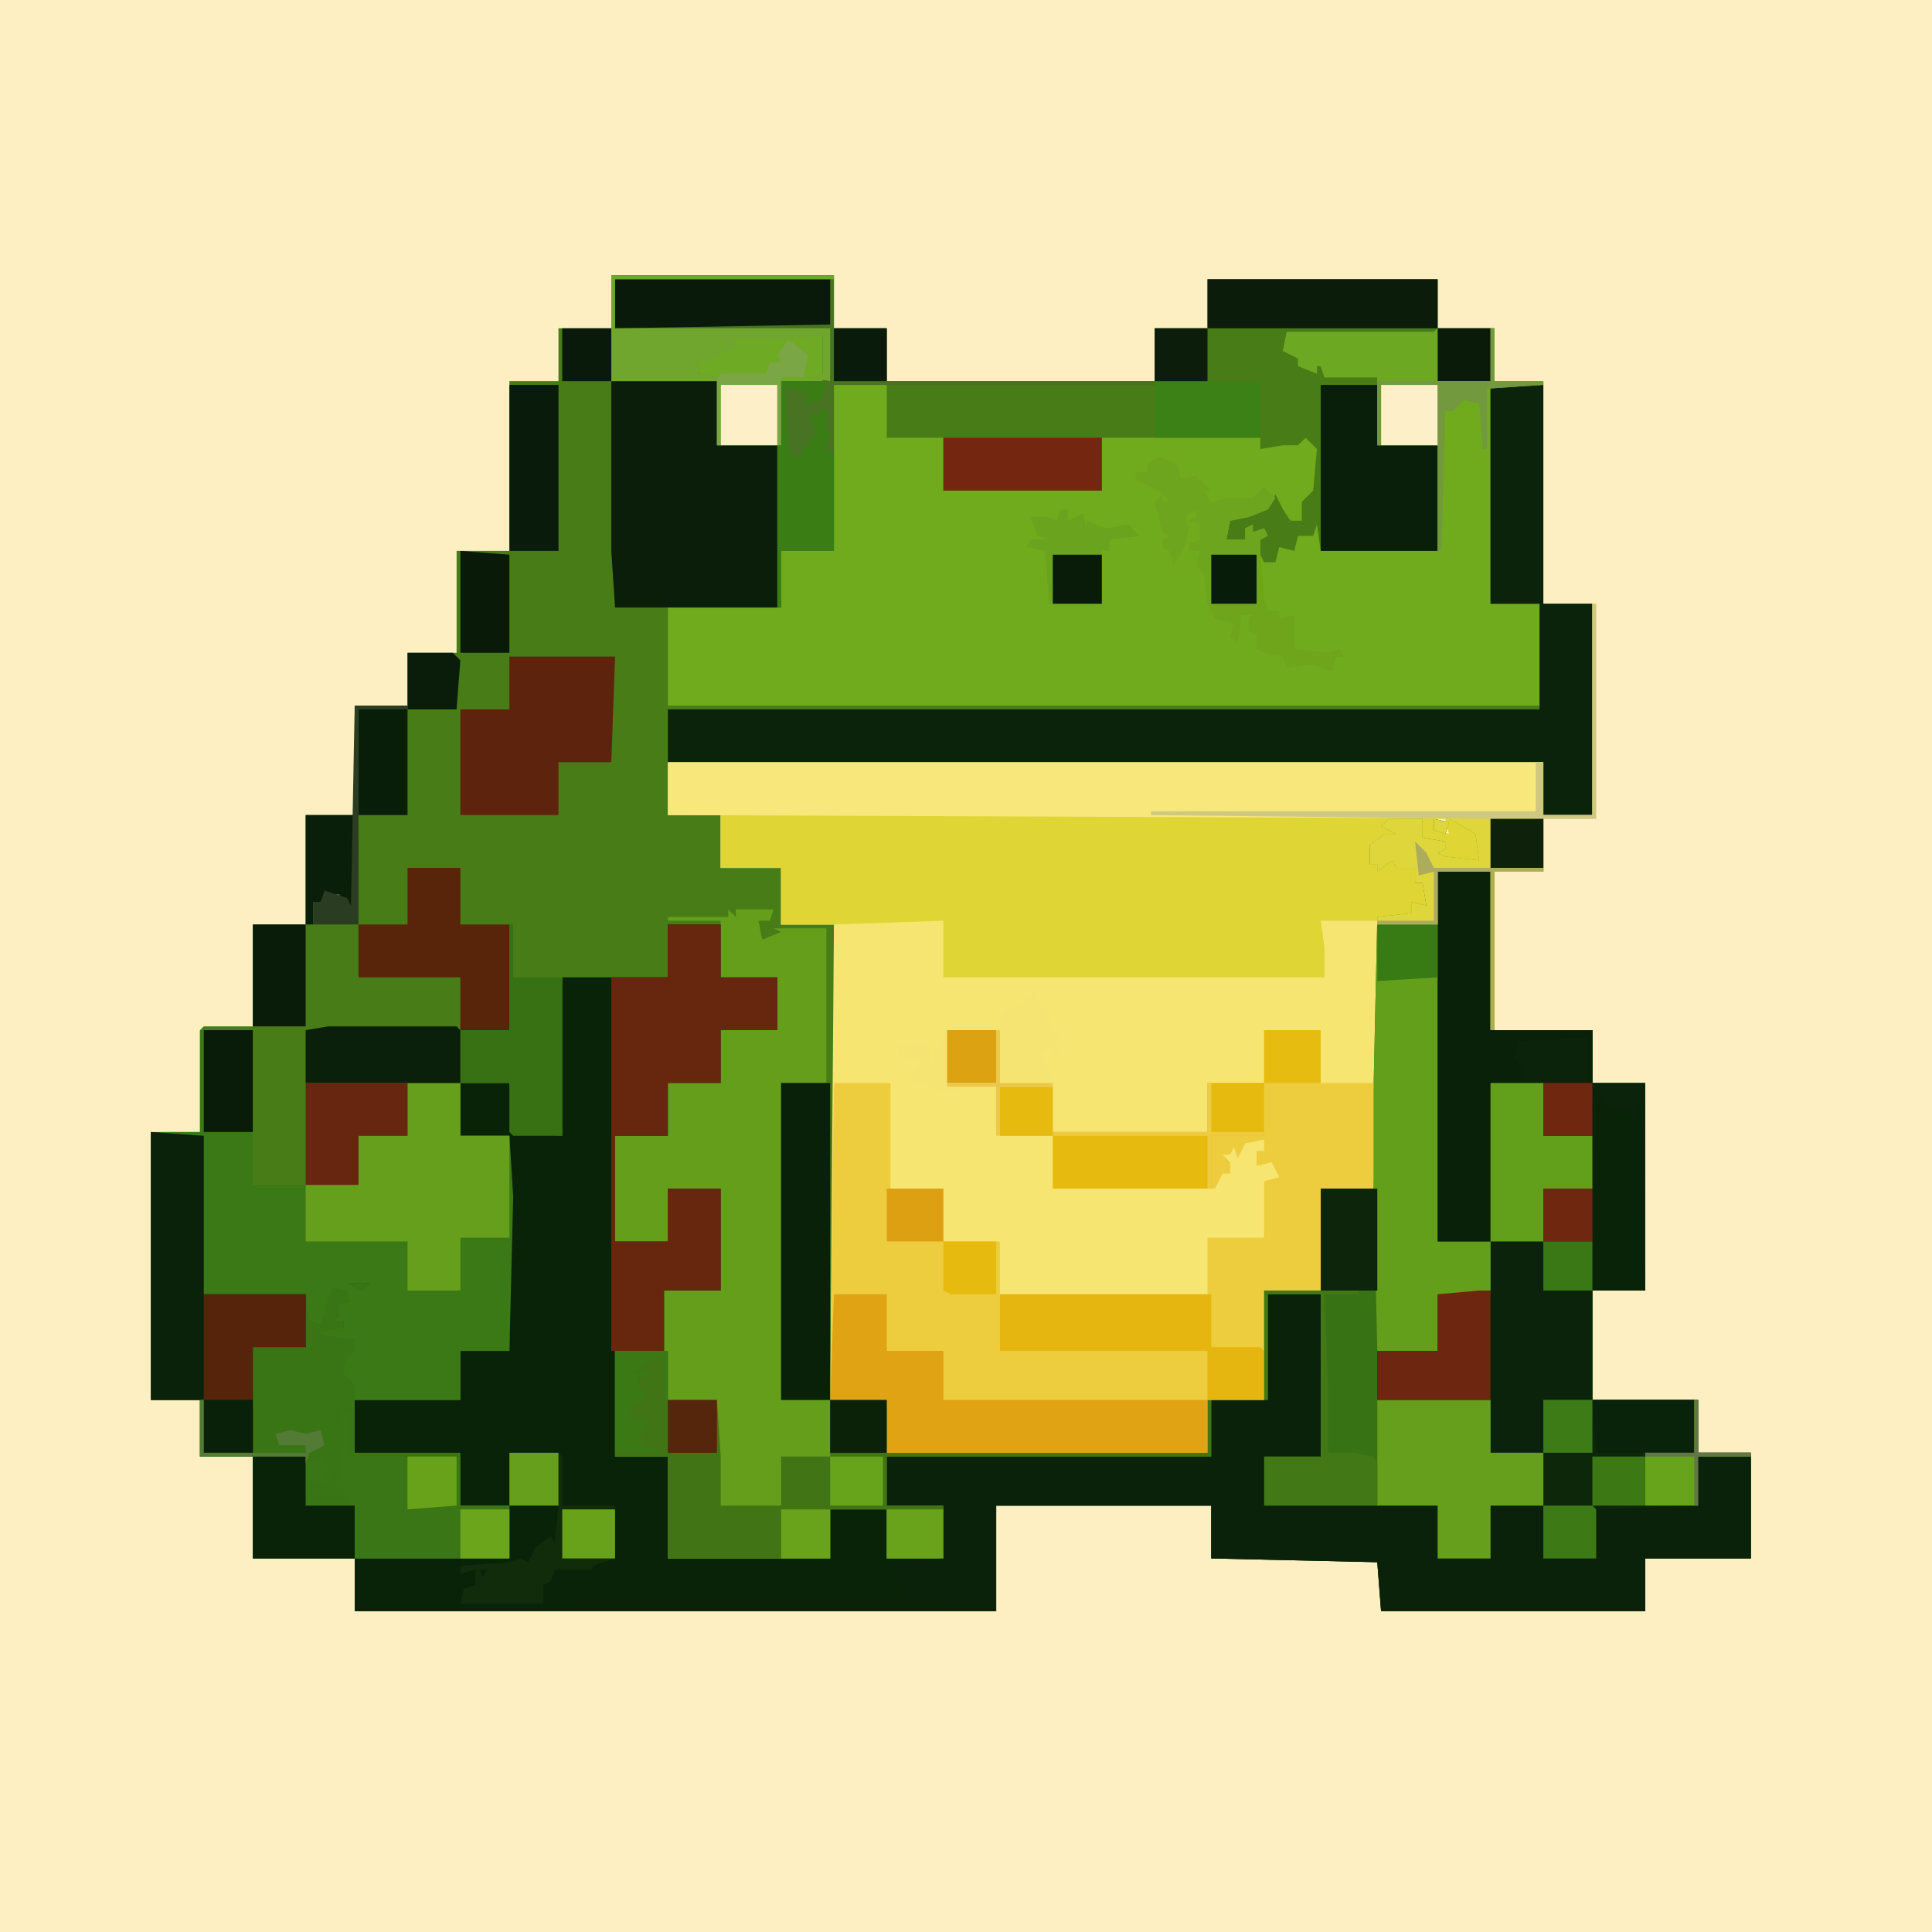<?xml version="1.0" encoding="UTF-8"?>
<!-- Generator: https://ezgif.com/png-to-svg -->
<svg version="1.1" xmlns="http://www.w3.org/2000/svg" width="512" height="512">
<path d="M0,0 L512,0 L512,512 L0,512 Z " fill="#FEEFC3" transform="translate(0,0)"/>
<path d="M0,0 L59,0 L59,14 L73,14 L73,28 L144,28 L144,14 L158,14 L158,1 L219,1 L219,14 L234,14 L234,28 L247,28 L247,87 L260,87 L260,143 L247,143 L247,129 L15,129 L15,143 L29,143 L29,157 L45,157 L45,172 L59,172 L59,290 L58,298 L73,298 L73,312 L158,312 L158,298 L173,298 L173,269 L188,269 L188,242 L202,242 L202,216 L203,170 L212,169 L212,166 L216,167 L215,161 L213,161 L213,157 L208,157 L207,155 L203,158 L203,156 L201,156 L201,151 L205,148 L208,148 L204,146 L206,144 L215,144 L215,149 L221,150 L221,152 L219,153 L221,154 L230,155 L229,148 L224,145 L222,144 L223,143 L233,143 L247,144 L247,158 L234,158 L234,200 L260,200 L260,214 L274,214 L274,269 L260,269 L260,298 L288,298 L288,312 L302,312 L302,340 L274,340 L274,354 L204,354 L203,341 L159,340 L159,326 L102,326 L102,354 L-68,354 L-68,340 L-95,340 L-95,313 L-109,313 L-109,298 L-122,298 L-122,227 L-109,227 L-109,200 L-108,199 L-95,199 L-95,172 L-81,172 L-81,143 L-68,143 L-68,114 L-54,114 L-54,100 L-41,100 L-41,73 L-27,73 L-27,28 L-14,28 L-14,14 L0,14 Z M218,144 L222,145 L221,148 L218,147 Z " fill="#487C17" transform="translate(162,73)"/>
<path d="M0,0 L10,0 L24,1 L24,15 L11,15 L11,57 L37,57 L37,71 L51,71 L51,126 L37,126 L37,155 L65,155 L65,169 L79,169 L79,197 L51,197 L51,211 L-19,211 L-20,198 L-64,197 L-64,183 L-121,183 L-121,211 L-291,211 L-291,197 L-318,197 L-318,170 L-332,170 L-332,155 L-345,155 L-345,84 L-331,85 L-331,127 L-304,127 L-303,134 L-300,135 L-298,128 L-297,125 L-293,126 L-292,129 L-295,130 L-295,133 L-297,134 L-294,134 L-294,136 L-301,137 L-298,138 L-291,139 L-291,142 L-293,144 L-294,148 L-291,151 L-291,155 L-263,155 L-263,142 L-250,142 L-250,85 L-263,85 L-263,71 L-250,71 L-249,84 L-236,85 L-236,43 L-208,43 L-208,29 L-194,29 L-194,43 L-179,43 L-179,57 L-194,57 L-194,71 L-208,71 L-208,85 L-222,85 L-222,113 L-208,113 L-208,99 L-194,99 L-194,126 L-209,126 L-209,142 L-222,142 L-222,170 L-208,170 L-208,197 L-165,197 L-165,184 L-150,184 L-150,197 L-135,197 L-135,183 L-150,183 L-150,170 L-64,170 L-64,155 L-50,155 L-50,126 L-35,126 L-35,99 L-21,99 L-21,73 L-20,27 L-11,26 L-11,23 L-7,24 L-8,18 L-10,18 L-10,14 L-15,14 L-16,12 L-20,15 L-20,13 L-22,13 L-22,8 L-18,5 L-15,5 L-19,3 L-17,1 L-8,1 L-8,6 L-2,7 L-2,9 L-4,10 L-2,11 L7,12 L6,5 L1,2 L-1,1 Z M-5,1 L-1,2 L-2,5 L-5,4 Z M-293,124 L-287,124 L-289,126 Z " fill="#092309" transform="translate(385,216)"/>
<path d="M0,0 L194,0 L195,1 L203,1 L199,3 L201,5 L201,12 L191,12 L188,9 L192,9 L192,7 L186,6 L186,1 L177,2 L176,3 L180,5 L178,7 L172,8 L172,13 L176,12 L178,8 L179,14 L184,14 L184,18 L186,18 L187,24 L184,25 L184,27 L174,27 L174,73 L173,99 L159,99 L159,126 L144,126 L144,155 L129,155 L129,169 L44,169 L44,155 L29,155 L30,29 L16,29 L16,14 L0,14 Z M189,1 L189,4 L193,5 L192,1 Z " fill="#F7E571" transform="translate(191,216)"/>
<path d="M0,0 L15,0 L15,14 L28,14 L28,15 L14,15 L14,73 L27,73 L27,100 L-204,100 L-204,74 L-174,74 L-174,59 L-160,59 L-160,15 L-146,15 L-146,29 L-131,29 L-131,43 L-89,43 L-89,29 L-47,29 L-47,32 L-41,31 L-37,31 L-35,29 L-32,32 L-33,43 L-36,46 L-36,51 L-39,51 L-41,48 L-43,44 L-45,48 L-50,50 L-55,51 L-56,56 L-51,56 L-51,53 L-49,52 L-49,54 L-46,53 L-45,55 L-47,56 L-47,60 L-46,62 L-43,62 L-42,58 L-38,59 L-37,55 L-33,55 L-32,52 L-31,59 L0,59 L0,31 L-16,31 L-16,13 L-30,13 L-31,10 L-32,10 L-32,12 L-37,10 L-37,8 L-41,6 L-40,1 L-1,1 Z " fill="#70AA1D" transform="translate(381,87)"/>
<path d="M0,0 L10,0 L24,1 L24,15 L11,15 L11,57 L37,57 L37,71 L51,71 L51,126 L37,126 L37,155 L65,155 L65,169 L79,169 L79,170 L65,170 L65,183 L38,184 L38,197 L24,197 L24,183 L10,183 L10,197 L-4,197 L-4,183 L-50,183 L-50,170 L-35,170 L-35,127 L-49,127 L-49,155 L-50,155 L-50,126 L-35,126 L-35,99 L-21,99 L-21,73 L-20,27 L-11,26 L-11,23 L-7,24 L-8,18 L-10,18 L-10,14 L-15,14 L-16,12 L-20,15 L-20,13 L-22,13 L-22,8 L-18,5 L-15,5 L-19,3 L-17,1 L-8,1 L-8,6 L-2,7 L-2,9 L-4,10 L-2,11 L7,12 L6,5 L1,2 L-1,1 Z M-5,1 L-1,2 L-2,5 L-5,4 Z " fill="#377214" transform="translate(385,216)"/>
<path d="M0,0 L15,0 L15,14 L30,14 L29,42 L15,42 L15,69 L0,69 L0,98 L-15,98 L-15,112 L-100,112 L-100,98 L-115,98 L-114,14 L-99,14 L-99,42 L-85,42 L-85,56 L-70,56 L-70,70 L-15,70 L-15,55 L0,55 L0,40 L4,39 L2,35 L-2,36 L-2,32 L0,32 L0,29 L-5,30 L-7,34 L-8,31 L-9,33 L-11,33 L-9,35 L-9,38 L-11,38 L-13,42 L-56,42 L-56,28 L-70,28 L-70,15 L-56,15 L-56,27 L-15,27 L-15,14 L0,14 Z " fill="#EDCD3D" transform="translate(335,273)"/>
<path d="M0,0 L2,2 L2,0 L12,0 L11,3 L8,3 L9,8 L14,6 L12,5 L26,5 L26,46 L14,46 L14,130 L42,130 L42,144 L127,144 L127,130 L128,130 L128,145 L42,145 L42,158 L57,158 L57,172 L42,172 L42,159 L27,159 L27,172 L-16,172 L-16,145 L-30,145 L-30,117 L-17,117 L-17,101 L-2,101 L-2,74 L-16,74 L-16,88 L-30,88 L-30,60 L-16,60 L-16,46 L-2,46 L-2,32 L13,32 L13,18 L-2,18 L-2,3 L-16,3 L-16,2 L0,2 Z " fill="#649E1B" transform="translate(193,241)"/>
<path d="M0,0 L194,0 L195,1 L203,1 L199,3 L201,5 L201,12 L191,12 L188,9 L192,9 L192,7 L186,6 L186,1 L177,2 L176,3 L180,5 L178,7 L172,8 L172,13 L176,12 L178,8 L179,14 L184,14 L184,18 L186,18 L187,24 L184,25 L184,27 L174,28 L159,28 L160,35 L160,43 L59,43 L59,28 L30,29 L16,29 L16,14 L0,14 Z M189,1 L189,4 L193,5 L192,1 Z " fill="#DFD535" transform="translate(191,216)"/>
<path d="M0,0 L14,0 L14,42 L41,42 L41,56 L55,56 L55,111 L41,111 L41,140 L28,140 L28,154 L14,154 L14,140 L-16,140 L-16,127 L0,127 L0,112 L14,111 L14,98 L0,98 Z " fill="#0A230A" transform="translate(381,231)"/>
<path d="M0,0 L14,0 L14,43 L-1,43 L-1,56 L45,56 L45,70 L59,70 L59,56 L73,56 L73,70 L87,70 L86,56 L114,56 L114,43 L128,43 L128,70 L100,70 L100,84 L30,84 L29,71 L-15,70 L-15,56 L-72,56 L-72,84 L-241,84 L-241,83 L-88,82 L-89,78 L-90,80 L-96,81 L-97,78 L-99,76 L-98,73 L-91,73 L-90,72 L-101,72 L-101,71 L-87,70 L-86,56 L-101,56 L-101,43 L-15,43 L-15,28 L0,28 Z " fill="#092209" transform="translate(336,343)"/>
<path d="M0,0 L14,0 L14,58 L27,58 L27,114 L14,114 L14,100 L-218,100 L-218,86 L13,86 L13,58 L0,58 Z " fill="#0B220B" transform="translate(395,102)"/>
<path d="M0,0 L1,0 L1,27 L14,27 L14,41 L42,41 L42,28 L55,28 L55,14 L69,14 L69,28 L82,28 L83,44 L82,85 L69,85 L69,98 L41,98 L41,94 L39,93 L37,92 L38,87 L37,85 L41,85 L41,82 L34,82 L31,81 L30,83 L31,79 L38,79 L38,77 L35,77 L36,75 L37,72 L39,71 L36,69 L34,78 L30,78 L29,85 L28,85 L28,70 L1,70 L1,28 L-10,28 L-10,27 L0,27 Z M39,67 L43,69 L45,67 Z " fill="#3B7916" transform="translate(53,273)"/>
<path d="M0,0 L14,1 L14,43 L41,43 L42,50 L45,51 L47,44 L48,41 L52,42 L53,45 L50,46 L50,49 L48,50 L51,50 L51,52 L44,53 L47,54 L54,55 L54,58 L52,60 L51,64 L54,67 L54,85 L82,85 L82,99 L95,99 L95,113 L27,113 L27,86 L13,86 L13,71 L0,71 Z M52,40 L58,40 L56,42 Z " fill="#397514" transform="translate(40,300)"/>
<path d="M0,0 L1,0 L1,57 L-245,56 L-245,42 L-13,42 L-13,56 L0,56 Z " fill="#F8E77B" transform="translate(422,160)"/>
<path d="M0,0 L59,0 L59,14 L73,14 L73,28 L144,28 L144,29 L59,29 L59,73 L45,73 L45,88 L44,88 L44,45 L28,45 L28,28 L0,28 Z " fill="#487323" transform="translate(162,73)"/>
<path d="M0,0 L10,0 L24,1 L24,15 L11,15 L11,57 L10,57 L10,15 L-4,15 L-4,113 L10,113 L10,126 L7,127 L-4,127 L-4,142 L-20,142 L-21,99 L-21,73 L-20,27 L-11,26 L-11,23 L-7,24 L-8,18 L-10,18 L-10,14 L-15,14 L-16,12 L-20,15 L-20,13 L-22,13 L-22,8 L-18,5 L-15,5 L-19,3 L-17,1 L-8,1 L-8,6 L-2,7 L-2,9 L-4,10 L-2,11 L7,12 L6,5 L1,2 L-1,1 Z M-5,1 L-1,2 L-2,5 L-5,4 Z " fill="#649F1B" transform="translate(385,216)"/>
<path d="M0,0 L28,0 L28,17 L44,17 L44,60 L1,60 L0,45 Z " fill="#0A1E0A" transform="translate(162,101)"/>
<path d="M0,0 L14,0 L14,13 L27,13 L28,28 L28,41 L44,41 L44,28 L57,28 L57,13 L72,13 L72,27 L157,27 L157,13 L158,13 L158,28 L72,28 L72,41 L87,41 L87,55 L72,55 L72,42 L57,42 L57,55 L14,55 L14,28 L0,28 Z " fill="#407414" transform="translate(163,358)"/>
<path d="M0,0 L14,0 L14,14 L29,14 L29,28 L14,28 L14,42 L0,42 L0,56 L-14,56 L-14,84 L0,84 L0,70 L14,70 L14,97 L-1,97 L-1,113 L-15,113 L-15,14 L0,14 Z " fill="#67270F" transform="translate(177,245)"/>
<path d="M0,0 L14,0 L14,15 L29,15 L29,28 L99,28 L99,42 L14,42 L14,28 L-1,28 Z " fill="#DFA314" transform="translate(221,343)"/>
<path d="M0,0 L14,1 L14,43 L41,43 L41,57 L27,57 L27,85 L14,85 L14,71 L0,71 Z " fill="#0A220A" transform="translate(40,300)"/>
<path d="M0,0 L14,0 L14,14 L27,14 L27,41 L14,41 L14,55 L0,55 L0,42 L-27,42 L-27,27 L-13,27 L-13,14 L0,14 Z " fill="#659F1B" transform="translate(108,287)"/>
<path d="M0,0 L14,0 L14,42 L41,42 L41,56 L40,56 L40,44 L21,45 L21,48 L20,49 L22,51 L22,55 L14,55 L14,98 L0,98 Z " fill="#092109" transform="translate(381,231)"/>
<path d="M0,0 L41,0 L41,14 L55,14 L55,15 L41,15 L41,28 L14,29 L14,42 L0,42 Z " fill="#0D270A" transform="translate(409,371)"/>
<path d="M0,0 L28,0 L27,28 L13,28 L13,42 L-13,42 L-13,14 L0,14 Z " fill="#5D230D" transform="translate(135,174)"/>
<path d="M0,0 L30,0 L30,14 L44,14 L44,28 L30,28 L30,42 L16,42 L16,28 L0,28 Z " fill="#659F1B" transform="translate(365,371)"/>
<path d="M0,0 L15,0 L15,16 L31,16 L31,44 L0,44 Z " fill="#091F0A" transform="translate(350,102)"/>
<path d="M0,0 L13,0 L13,84 L0,84 Z " fill="#092109" transform="translate(207,287)"/>
<path d="M0,0 L15,0 L15,14 L28,14 L28,15 L13,16 L13,32 L12,32 L11,20 L7,19 L4,22 L2,22 L1,59 L0,59 L0,31 L-16,31 L-16,13 L-30,13 L-31,10 L-32,10 L-32,12 L-37,10 L-37,8 L-41,6 L-40,1 L-1,1 Z " fill="#6CA822" transform="translate(381,87)"/>
<path d="M0,0 L56,0 L56,14 L69,14 L70,15 L70,28 L55,28 L55,15 L0,15 Z " fill="#E6B610" transform="translate(265,343)"/>
<path d="M0,0 L3,1 L3,12 L32,12 L32,25 L45,25 L45,39 L4,39 L4,25 L-9,25 L-9,14 L-5,12 L-3,15 L-2,17 L-4,17 L-3,20 L-8,18 L-8,24 L3,24 L-1,19 L0,13 L0,10 L1,10 L1,3 Z " fill="#3A7615" transform="translate(90,374)"/>
<path d="M0,0 L15,0 L15,14 L1,14 L1,28 L-41,28 L-41,14 L-55,14 L-55,1 L-41,1 L-41,13 L0,13 Z " fill="#E6BA0F" transform="translate(320,287)"/>
<path d="M0,0 L14,0 L14,15 L27,15 L27,43 L14,43 L14,29 L-13,29 L-13,15 L0,15 Z " fill="#58250B" transform="translate(108,230)"/>
<path d="M0,0 L61,0 L61,13 L0,13 Z " fill="#0B1C0A" transform="translate(320,74)"/>
<path d="M0,0 L5,2 L6,6 L10,5 L12,7 L14,9 L12,9 L14,12 L18,11 L25,11 L28,8 L31,11 L29,14 L24,16 L19,17 L18,22 L23,22 L23,19 L25,18 L25,20 L28,19 L29,21 L27,22 L27,26 L28,38 L29,41 L32,41 L32,43 L36,42 L36,51 L45,52 L48,51 L49,53 L47,53 L46,57 L41,55 L34,56 L33,53 L28,52 L26,51 L26,47 L24,46 L24,43 L25,42 L22,42 L21,49 L19,48 L20,44 L15,43 L13,39 L12,31 L10,29 L11,25 L8,25 L8,23 L11,22 L11,18 L8,17 L10,16 L10,14 L7,16 L8,19 L7,24 L4,29 L3,25 L1,24 L1,22 L3,21 L1,20 L-1,12 L1,10 L1,12 L3,12 L0,9 L-6,6 L-6,4 L-3,4 L-3,2 Z " fill="#6DA61E" transform="translate(307,121)"/>
<path d="M0,0 L1,0 L1,14 L14,14 L14,56 L1,56 L0,55 L0,42 L-13,42 L-13,28 L0,28 Z " fill="#377113" transform="translate(135,245)"/>
<path d="M0,0 L14,0 L14,14 L27,14 L27,28 L14,28 L14,42 L0,42 Z " fill="#629F1B" transform="translate(395,287)"/>
<path d="M0,0 L27,0 L27,14 L13,14 L13,42 L0,42 Z " fill="#56230B" transform="translate(54,343)"/>
<path d="M0,0 L57,0 L57,12 L0,13 Z " fill="#091A0A" transform="translate(163,74)"/>
<path d="M0,0 L13,0 L14,1 L14,14 L28,14 L28,28 L22,30 L22,31 L12,31 L11,34 L9,35 L9,40 L-13,40 L-12,36 L-9,35 L-9,31 L-13,32 L-13,30 L0,29 L3,28 L5,29 L7,25 L11,22 L12,24 L13,14 L0,14 Z M-8,31 L-7,33 L-6,31 Z M-10,36 Z " fill="#102C0A" transform="translate(135,385)"/>
<path d="M0,0 L14,0 L14,14 L28,14 L28,29 L0,29 Z " fill="#3C8116" transform="translate(306,87)"/>
<path d="M0,0 L24,0 L24,12 L13,12 L13,29 L-4,29 L-4,12 L-3,11 L-9,10 L-8,6 L-6,6 L-5,3 L-5,1 L-3,1 L-1,3 Z " fill="#6EAA23" transform="translate(194,89)"/>
<path d="M0,0 L34,0 L35,1 L35,15 L-6,15 L-6,1 Z " fill="#0B200A" transform="translate(87,272)"/>
<path d="M0,0 L10,0 L24,1 L24,15 L11,15 L11,57 L10,57 L10,15 L-4,15 L-4,29 L-20,29 L-20,27 L-11,26 L-11,23 L-7,24 L-8,18 L-10,18 L-10,14 L-15,14 L-16,12 L-20,15 L-20,13 L-22,13 L-22,8 L-18,5 L-15,5 L-19,3 L-17,1 L-8,1 L-8,6 L-2,7 L-2,9 L-4,10 L-2,11 L7,12 L6,5 L1,2 L-1,1 Z M-5,1 L-1,2 L-2,5 L-5,4 Z " fill="#DED63A" transform="translate(385,216)"/>
<path d="M0,0 L3,0 L3,29 L-27,29 L-27,16 L-11,16 L-11,1 Z " fill="#6D260F" transform="translate(392,342)"/>
<path d="M0,0 L2,0 L3,4 L5,5 L5,8 L9,12 L7,13 L8,18 L6,17 L6,15 L3,16 L6,23 L-7,23 L-8,24 L6,24 L6,25 L-8,25 L-8,38 L-9,38 L-9,25 L-24,26 L-28,24 L-32,24 L-31,21 L-29,19 L-35,17 L-35,14 L-30,13 L-27,14 L-27,19 L-25,19 L-26,16 L-24,14 L-22,9 L-9,9 L-7,5 L-1,3 L-2,1 Z " fill="#F6E472" transform="translate(273,263)"/>
<path d="M0,0 L42,0 L42,14 L0,14 Z " fill="#752610" transform="translate(250,116)"/>
<path d="M0,0 L3,3 L5,3 L9,4 L10,8 L11,3 L12,3 L13,52 L-1,52 Z " fill="#092309" transform="translate(423,290)"/>
<path d="M0,0 L13,0 L13,44 L0,44 Z " fill="#091B0A" transform="translate(135,102)"/>
<path d="M0,0 L14,0 L14,13 L27,13 L27,27 L0,27 Z " fill="#092309" transform="translate(67,386)"/>
<path d="M0,0 L27,0 L27,14 L14,14 L14,27 L0,27 Z " fill="#67260F" transform="translate(81,287)"/>
<path d="M0,0 L59,0 L59,1 L1,1 L1,14 L58,14 L58,28 L52,27 L56,26 L56,16 L45,17 L33,17 L33,19 L30,20 L29,17 L29,21 L24,23 L23,26 L44,27 L44,28 L0,28 Z " fill="#70A62D" transform="translate(162,73)"/>
<path d="M0,0 L25,0 L25,1 L16,1 L17,27 L17,43 L24,43 L29,44 L30,46 L30,57 L0,57 L0,44 L15,44 L15,1 L1,1 L1,29 L0,29 Z " fill="#427816" transform="translate(335,342)"/>
<path d="M0,0 L12,0 L11,5 L6,6 L7,3 L1,2 L2,17 L3,20 L5,20 L6,17 L7,17 L9,14 L8,9 L10,9 L10,7 L12,8 L12,12 L13,14 L12,18 L14,19 L14,45 L0,45 L0,60 L-1,60 L-1,17 Z " fill="#3B7D15" transform="translate(207,101)"/>
<path d="M0,0 L15,0 L15,27 L0,27 Z " fill="#0D250A" transform="translate(350,315)"/>
<path d="M0,0 L13,0 L14,12 L15,15 L18,15 L18,17 L22,16 L22,25 L31,26 L34,25 L35,27 L33,27 L32,31 L27,29 L20,30 L19,27 L14,26 L12,25 L12,21 L10,20 L10,17 L11,16 L8,16 L7,23 L5,22 L6,18 L1,17 L0,14 Z " fill="#6EA51B" transform="translate(321,147)"/>
<path d="M0,0 L14,0 L14,27 L0,27 Z " fill="#091C0A" transform="translate(67,245)"/>
<path d="M0,0 L27,0 L27,14 L1,14 Z " fill="#09220A" transform="translate(422,371)"/>
<path d="M0,0 L13,0 L13,28 L0,28 Z " fill="#081E09" transform="translate(95,188)"/>
<path d="M0,0 L2,0 L2,3 L6,1 L7,5 L7,3 L12,5 L18,4 L21,7 L13,8 L13,11 L11,11 L11,25 L-3,25 L-4,11 L-9,10 L-8,8 L-3,8 L-6,7 L-8,2 L-4,2 L-1,3 Z " fill="#6AA31D" transform="translate(281,135)"/>
<path d="M0,0 L13,0 L13,27 L0,27 Z " fill="#091B09" transform="translate(54,273)"/>
<path d="M0,0 L13,1 L13,27 L0,27 Z " fill="#091A09" transform="translate(122,146)"/>
<path d="M0,0 L13,0 L13,28 L11,24 L9,23 L9,21 L5,21 L4,23 L2,23 L2,29 L0,29 Z M6,21 Z " fill="#091F0A" transform="translate(81,216)"/>
<path d="M0,0 L15,0 L15,16 L0,16 Z " fill="#FDEFC8" transform="translate(366,102)"/>
<path d="M0,0 L15,0 L15,16 L0,16 Z " fill="#FDF0C8" transform="translate(191,102)"/>
<path d="M0,0 L16,0 L16,14 L0,15 Z " fill="#387A14" transform="translate(365,245)"/>
<path d="M0,0 L1,0 L1,14 L15,14 L15,15 L1,15 L1,28 L-13,28 L-13,14 L0,14 Z " fill="#67A41B" transform="translate(449,371)"/>
<path d="M0,0 L1,0 L1,57 L-27,57 L-117,56 L-117,55 L-15,55 L-15,42 L-13,42 L-13,56 L0,56 Z " fill="#CFC880" transform="translate(422,160)"/>
<path d="M0,0 L15,0 L15,14 L0,14 Z " fill="#0B2209" transform="translate(220,371)"/>
<path d="M0,0 L15,0 L15,14 L0,14 Z " fill="#DDA013" transform="translate(235,315)"/>
<path d="M0,0 L15,0 L15,14 L0,14 Z " fill="#E6BC11" transform="translate(335,273)"/>
<path d="M0,0 L14,0 L14,14 L0,14 Z " fill="#0A1B0A" transform="translate(381,87)"/>
<path d="M0,0 L14,0 L14,14 L0,14 Z " fill="#0C1D0B" transform="translate(306,87)"/>
<path d="M0,0 L14,0 L14,14 L0,14 Z " fill="#091B0A" transform="translate(221,87)"/>
<path d="M0,0 L13,0 L14,1 L14,14 L0,14 Z " fill="#3D7A15" transform="translate(409,399)"/>
<path d="M0,0 L15,0 L15,13 L0,13 Z " fill="#68A31B" transform="translate(235,400)"/>
<path d="M0,0 L12,0 L14,2 L13,15 L0,15 Z " fill="#0A1D0A" transform="translate(108,173)"/>
<path d="M0,0 L14,0 L14,14 L2,14 L0,13 Z " fill="#E6BA0F" transform="translate(250,329)"/>
<path d="M0,0 L1,0 L1,14 L14,14 L14,15 L-1,16 L-1,32 L-2,32 L-3,20 L-7,19 L-10,22 L-12,22 L-13,59 L-14,59 L-14,15 L-29,15 L-29,31 L-30,31 L-30,14 L0,14 Z " fill="#73993E" transform="translate(395,87)"/>
<path d="M0,0 L14,0 L14,13 L13,13 L13,1 L9,3 L5,6 L9,5 L9,7 L6,7 L8,13 L5,14 L4,17 L9,19 L7,22 L7,25 L12,26 L12,27 L0,27 Z " fill="#3A7914" transform="translate(163,358)"/>
<path d="M0,0 L14,0 L14,13 L0,13 Z " fill="#68A21B" transform="translate(149,400)"/>
<path d="M0,0 L14,0 L14,13 L0,13 Z " fill="#3C7915" transform="translate(422,386)"/>
<path d="M0,0 L14,0 L14,13 L0,13 Z " fill="#68A31C" transform="translate(220,386)"/>
<path d="M0,0 L13,0 L13,14 L0,14 Z " fill="#669F1B" transform="translate(135,385)"/>
<path d="M0,0 L13,0 L13,14 L0,14 Z " fill="#55260B" transform="translate(177,371)"/>
<path d="M0,0 L13,0 L13,14 L0,14 Z " fill="#3C7B15" transform="translate(409,371)"/>
<path d="M0,0 L13,0 L13,14 L0,14 Z " fill="#092009" transform="translate(54,371)"/>
<path d="M0,0 L13,0 L13,14 L0,14 Z " fill="#6F2710" transform="translate(409,315)"/>
<path d="M0,0 L13,0 L13,14 L0,14 Z " fill="#6F2710" transform="translate(409,287)"/>
<path d="M0,0 L13,0 L13,14 L0,14 Z " fill="#DDA212" transform="translate(251,273)"/>
<path d="M0,0 L14,0 L14,13 L0,13 Z " fill="#0D210B" transform="translate(395,217)"/>
<path d="M0,0 L13,0 L13,14 L0,14 Z " fill="#091A0A" transform="translate(149,87)"/>
<path d="M0,0 L13,0 L13,13 L0,14 Z " fill="#68A21B" transform="translate(108,386)"/>
<path d="M0,0 L13,0 L13,13 L0,13 Z " fill="#68A31B" transform="translate(207,400)"/>
<path d="M0,0 L13,0 L13,13 L0,13 Z " fill="#6AA51B" transform="translate(122,400)"/>
<path d="M0,0 L13,0 L13,13 L0,13 Z " fill="#3A7815" transform="translate(409,329)"/>
<path d="M0,0 L13,0 L13,13 L0,13 Z " fill="#081C09" transform="translate(279,147)"/>
<path d="M0,0 L12,0 L12,13 L0,13 Z " fill="#071C09" transform="translate(321,147)"/>
<path d="M0,0 L14,0 L14,1 L1,1 L1,58 L-11,58 L-11,52 L-9,52 L-8,49 L-2,51 L-1,53 Z M-7,50 Z " fill="#2A3C21" transform="translate(94,187)"/>
<path d="M0,0 L5,4 L4,10 L-2,10 L-2,28 L-3,28 L-3,12 L-18,12 L-18,28 L-19,28 L-19,11 L-18,9 L-6,9 L-5,6 L-2,6 L-3,4 Z " fill="#7BA646" transform="translate(209,90)"/>
<path d="M0,0 L3,3 L5,7 L34,7 L34,8 L21,8 L21,50 L20,50 L20,8 L6,8 L6,22 L-10,22 L-10,21 L5,21 L5,8 L1,9 Z " fill="#ACAC5C" transform="translate(375,223)"/>
<path d="M0,0 L1,0 L1,14 L28,14 L28,12 L21,12 L20,9 L24,8 L28,9 L32,8 L33,12 L29,14 L28,17 L28,15 L0,15 Z " fill="#537B36" transform="translate(53,371)"/>
<path d="M0,0 L1,0 L1,13 L15,13 L15,14 L1,14 L1,28 L0,28 L0,14 L-41,14 L-41,13 L0,13 Z " fill="#EDCB42" transform="translate(320,287)"/>
<path d="M0,0 L1,0 L1,14 L15,14 L15,15 L1,15 L1,28 L0,28 L0,15 L-13,15 L-13,14 L0,14 Z " fill="#647548" transform="translate(449,371)"/>
<path d="M0,0 L1,0 L1,14 L15,14 L15,15 L1,15 L1,28 L0,28 L0,15 L-13,15 L-13,14 L0,14 Z " fill="#EAC84B" transform="translate(264,273)"/>
</svg>
